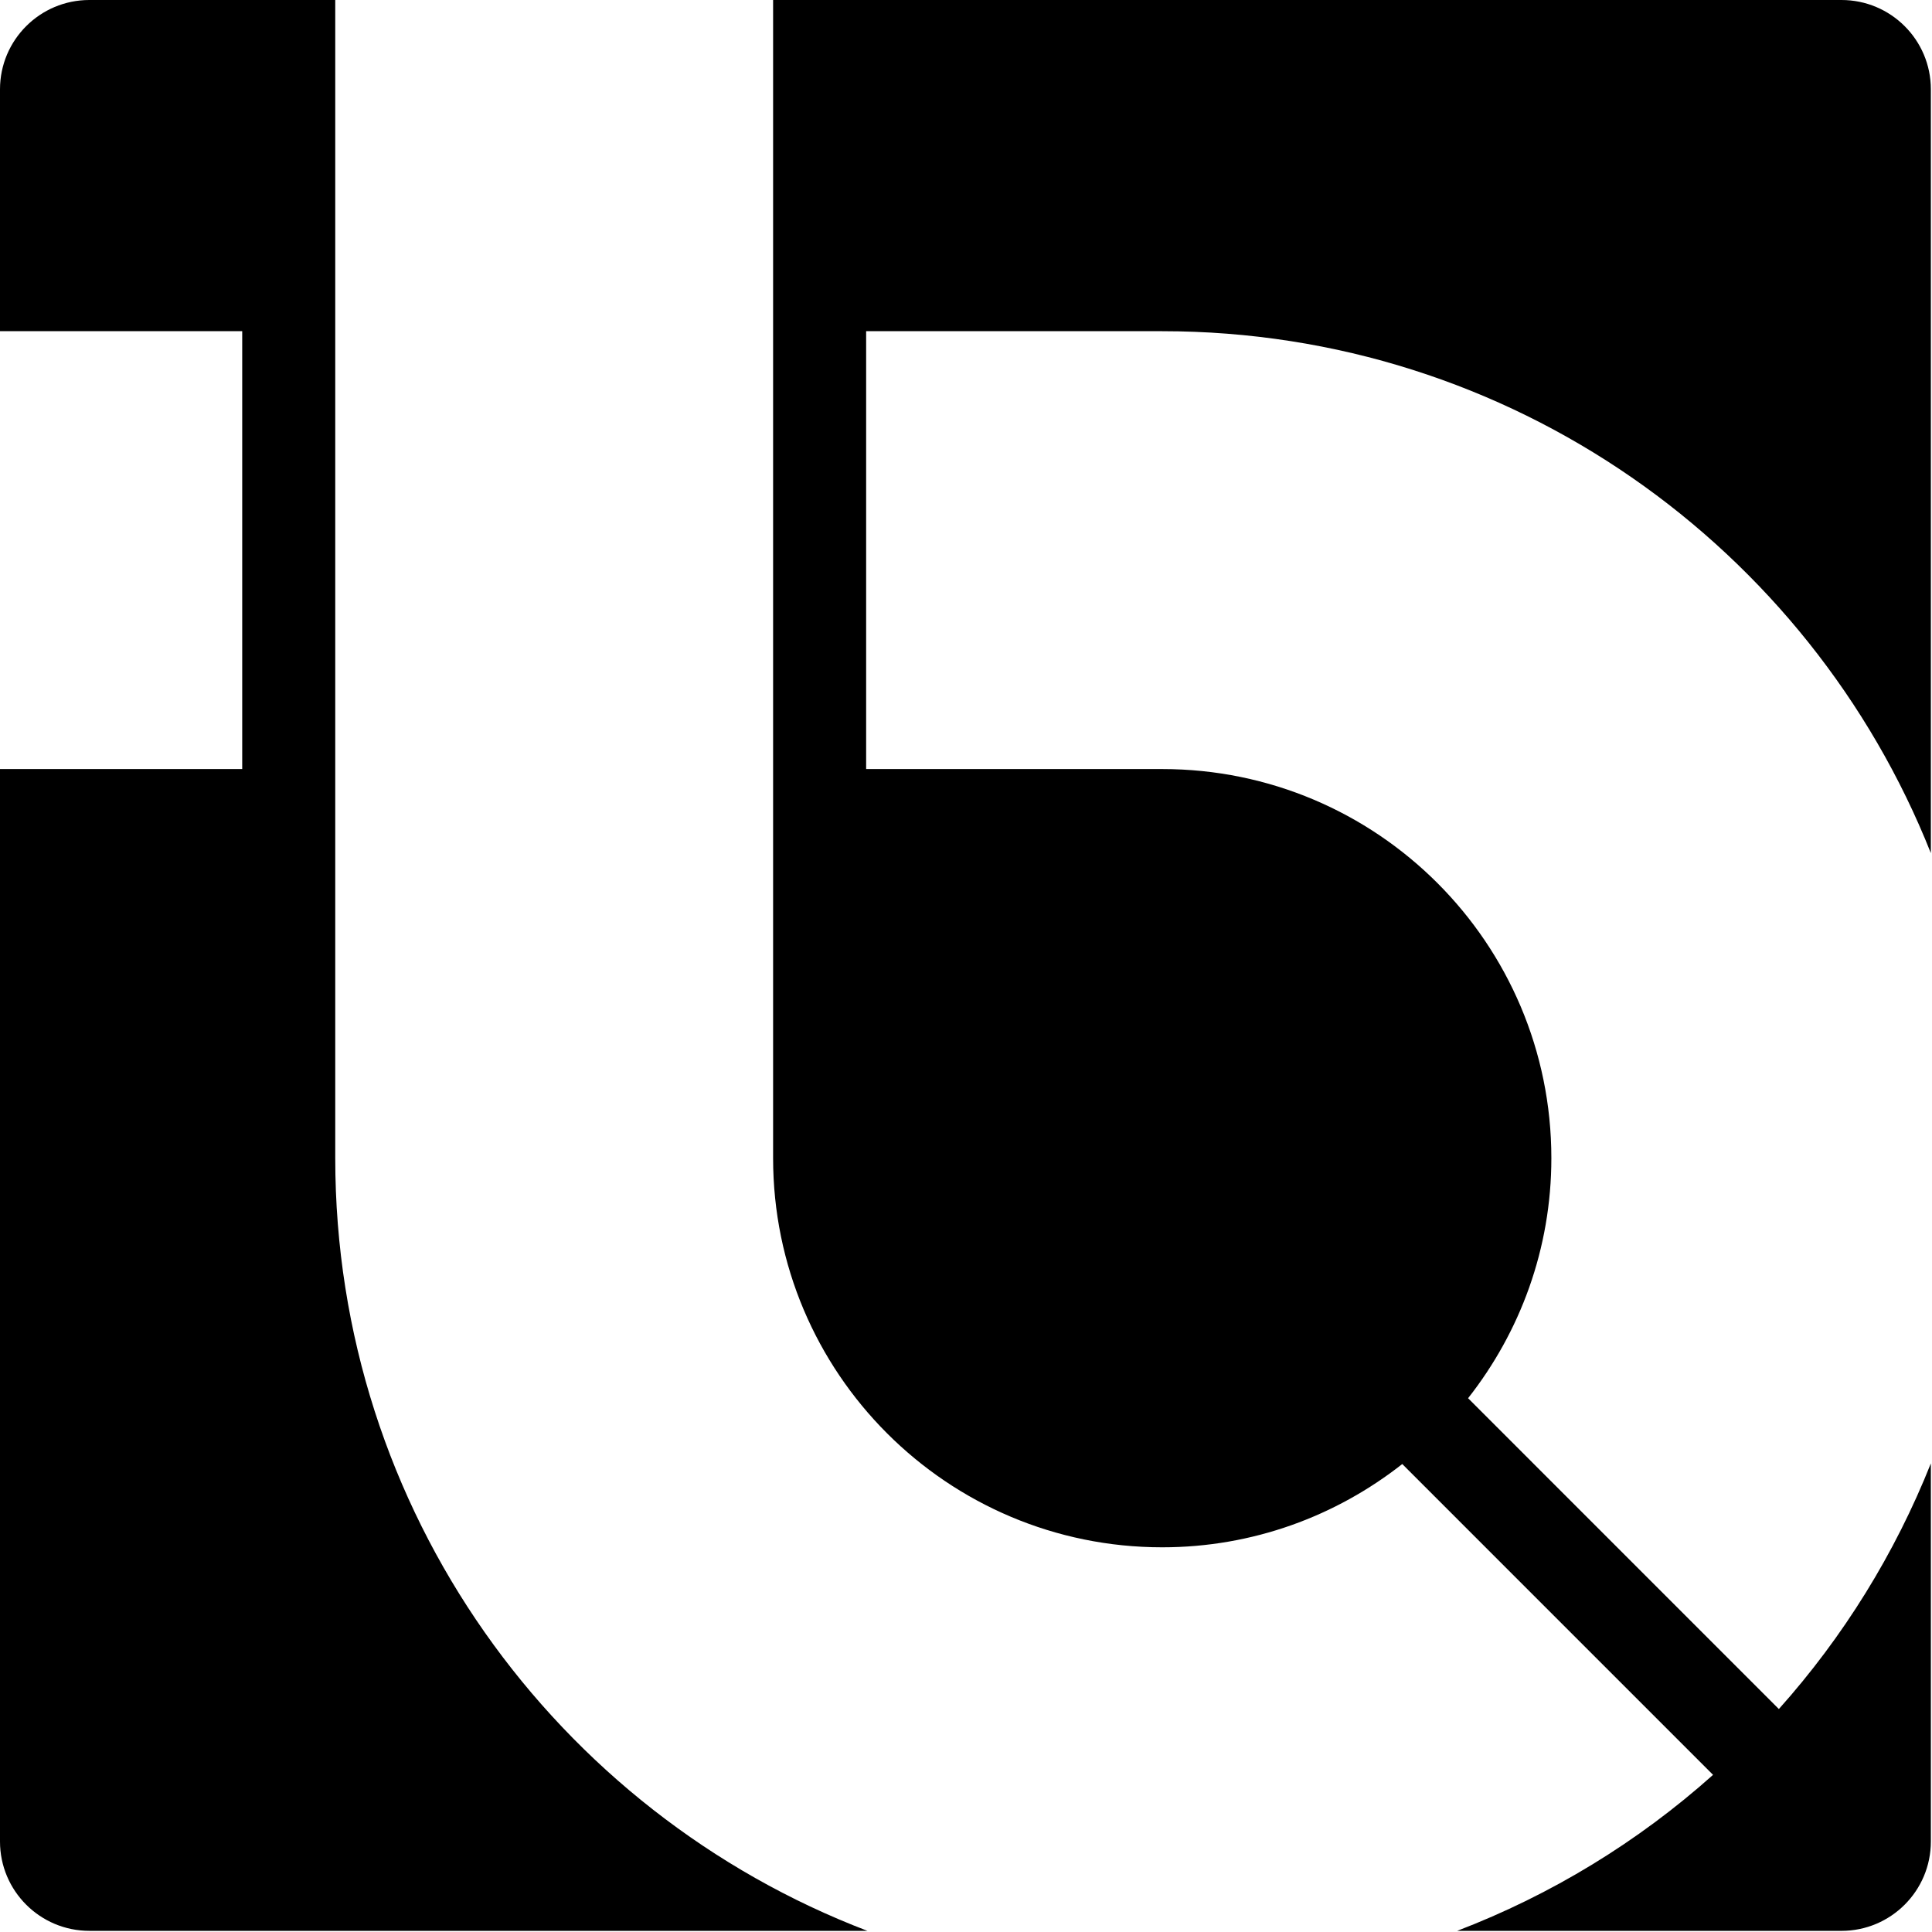 <?xml version="1.0" encoding="UTF-8" standalone="yes"?>
<svg xmlns="http://www.w3.org/2000/svg" xmlns:xlink="http://www.w3.org/1999/xlink" viewBox="0 0 384 384" version="1.1">
  <g id="surface1">
    <path style=" stroke:none;fill-rule:nonzero;fill:rgb(0%,0%,0%);fill-opacity:1;" d="M 66.633 230.195 L 66.633 0 L 17.762 0 C 7.949 0 0 7.949 0 17.754 L 0 65.828 L 48.141 65.828 L 48.141 152.855 L 0 152.855 L 0 366.016 C 0 375.816 7.953 383.77 17.762 383.77 L 172.402 383.77 C 110.57 360.16 66.633 300.324 66.633 230.195 Z M 353.562 339.684 L 291.793 277.906 C 302.129 264.762 308.344 248.223 308.344 230.195 C 308.344 187.48 273.715 152.855 231 152.855 L 172.152 152.855 L 172.152 65.828 L 231 65.828 C 300.355 65.828 359.637 108.809 383.773 169.566 L 383.773 17.754 C 383.773 7.949 375.82 0 366.012 0 L 153.66 0 L 153.66 230.195 C 153.66 272.91 188.281 307.539 231 307.539 C 249.023 307.539 265.562 301.324 278.711 290.988 L 340.484 352.766 C 325.555 366.105 308.32 376.617 289.617 383.773 L 366.012 383.773 C 375.82 383.773 383.773 375.816 383.773 366.016 L 383.773 290.859 C 376.641 308.777 366.418 325.305 353.562 339.684 Z M 353.562 339.684 "/>
  </g>
</svg>